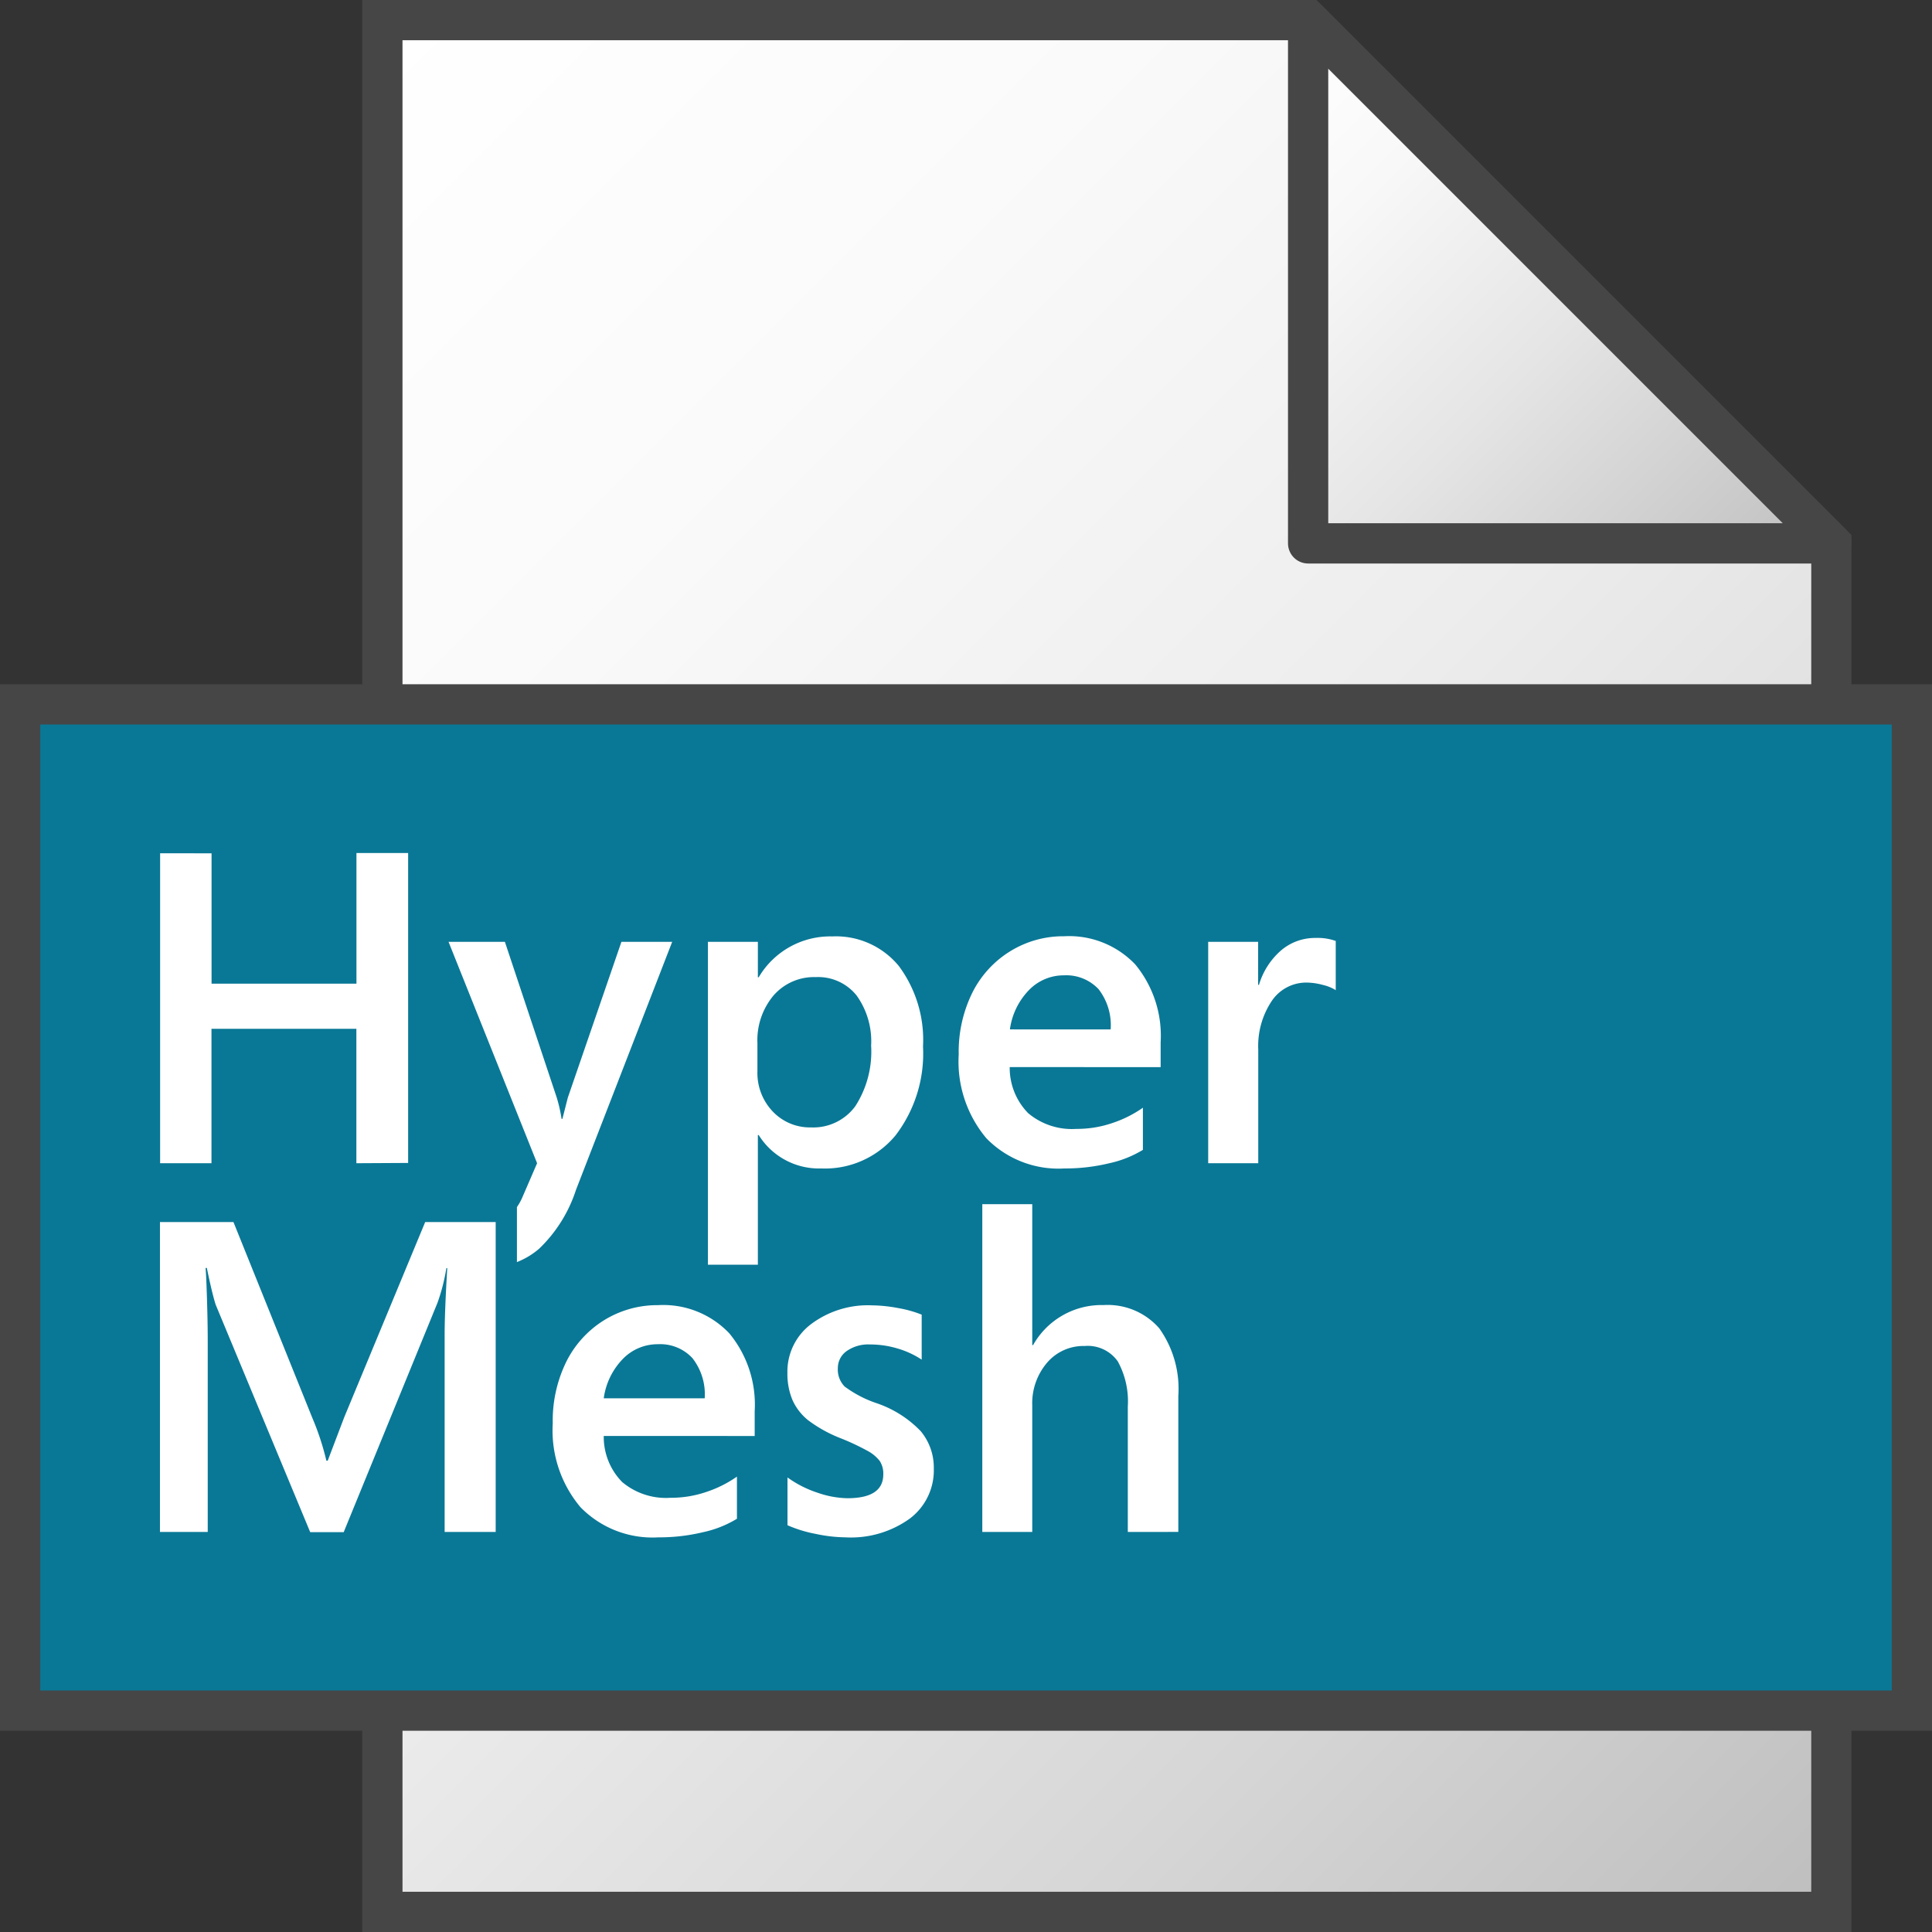 <svg id="Layer_1" data-name="Layer 1" xmlns="http://www.w3.org/2000/svg" xmlns:xlink="http://www.w3.org/1999/xlink" width="48" height="48" viewBox="0 0 48 48">
  <rect x="0" y="0" width="48" height="48" fill="#333333" stroke="none"/>
  <defs>
    <linearGradient id="linear-gradient" x1="3.5" y1="41.5" x2="45" gradientTransform="matrix(1, 0, 0, -1, 0, 48)" gradientUnits="userSpaceOnUse">
      <stop offset="0" stop-color="#fff"/>
      <stop offset="0.232" stop-color="#fafafa"/>
      <stop offset="0.496" stop-color="#ededed"/>
      <stop offset="0.775" stop-color="#d6d6d6"/>
      <stop offset="1" stop-color="#bebebe"/>
    </linearGradient>
    <linearGradient id="paper_gradient" data-name="paper gradient" x1="29.25" y1="44.25" x2="42.25" y2="31.25" gradientTransform="matrix(1, 0, 0, -1, 0, 48)" gradientUnits="userSpaceOnUse">
      <stop offset="0" stop-color="#fff"/>
      <stop offset="0.221" stop-color="#f8f8f8"/>
      <stop offset="0.541" stop-color="#e5e5e5"/>
      <stop offset="0.92" stop-color="#c6c6c6"/>
      <stop offset="1" stop-color="#bebebe"/>
    </linearGradient>
  </defs>
  <polygon points="32.5 0.5 9.5 0.5 9.5 47.5 45.5 47.5 45.5 13.5 32.5 0.5" stroke="#464646" stroke-miterlimit="10" fill="url(#linear-gradient)"/>
  <polygon points="32.5 0.5 32.5 13.5 45.5 13.5 32.5 0.5" stroke="#464646" stroke-linejoin="round" fill="url(#paper_gradient)"/>
  <rect x="0.5" y="17.5" width="47" height="25" fill="#097896" stroke="#464646" stroke-miterlimit="10"/>
  <path d="M8.854,28.9V25.56h-3.6V28.9H3.978v-7.7H5.256v3.239h3.6V21.193h1.284v7.7Z" fill="#fff"/>
  <path d="M22.932,26a3.348,3.348,0,0,1-.682,2.208,2.276,2.276,0,0,1-1.848.822A1.764,1.764,0,0,1,18.85,28.2h-.021v3.222H17.588V23.4h1.241v.88h.021a2.062,2.062,0,0,1,1.826-1.015A2.021,2.021,0,0,1,22.331,24,3.079,3.079,0,0,1,22.932,26Zm-1.289-.021a1.949,1.949,0,0,0-.363-1.249,1.223,1.223,0,0,0-1.012-.454,1.331,1.331,0,0,0-1.05.457,1.725,1.725,0,0,0-.4,1.182v.7a1.385,1.385,0,0,0,.381,1,1.271,1.271,0,0,0,.951.395,1.293,1.293,0,0,0,1.1-.527A2.5,2.5,0,0,0,21.643,25.979Z" fill="#fff"/>
  <path d="M25.086,26.511a1.609,1.609,0,0,0,.457,1.144,1.687,1.687,0,0,0,1.2.392,2.714,2.714,0,0,0,.9-.148,2.91,2.91,0,0,0,.752-.378v1.047a2.714,2.714,0,0,1-.838.333,4.649,4.649,0,0,1-1.112.129,2.5,2.5,0,0,1-1.939-.75,2.963,2.963,0,0,1-.687-2.081,3.318,3.318,0,0,1,.341-1.541,2.539,2.539,0,0,1,.946-1.029,2.506,2.506,0,0,1,1.33-.368,2.268,2.268,0,0,1,1.769.7,2.784,2.784,0,0,1,.631,1.934v.618Zm2.508-.935a1.461,1.461,0,0,0-.3-1,1.1,1.1,0,0,0-.859-.344,1.2,1.2,0,0,0-.877.373,1.734,1.734,0,0,0-.467.97Z" fill="#fff"/>
  <path d="M33.186,24.6a1.05,1.05,0,0,0-.317-.129,1.583,1.583,0,0,0-.4-.059,1.031,1.031,0,0,0-.876.462,2.01,2.01,0,0,0-.332,1.2V28.9H30.017V23.4h1.241v1.068h.021a1.819,1.819,0,0,1,.553-.859,1.3,1.3,0,0,1,.854-.306,1.331,1.331,0,0,1,.5.075Z" fill="#fff"/>
  <g>
    <path d="M11.047,38.061v-4.9q0-.559.065-1.655H11.09a4.772,4.772,0,0,1-.22.86l-2.331,5.7H7.707L5.359,32.416q-.091-.285-.22-.914H5.107c.011.1.022.35.035.758s.019.761.019,1.058v4.743H3.974v-7.7H5.8l1.96,4.867a6.58,6.58,0,0,1,.349,1.063h.033l.408-1.074,2.014-4.856h1.751v7.7Z" fill="#fff"/>
    <path d="M15,35.676a1.6,1.6,0,0,0,.457,1.144,1.687,1.687,0,0,0,1.2.392,2.722,2.722,0,0,0,.9-.148,2.91,2.91,0,0,0,.752-.378v1.047a2.7,2.7,0,0,1-.838.333,4.652,4.652,0,0,1-1.111.129,2.5,2.5,0,0,1-1.939-.75,2.959,2.959,0,0,1-.688-2.081,3.318,3.318,0,0,1,.341-1.541,2.55,2.55,0,0,1,.945-1.029,2.514,2.514,0,0,1,1.33-.368,2.263,2.263,0,0,1,1.77.7,2.779,2.779,0,0,1,.631,1.933v.618Zm2.508-.935a1.456,1.456,0,0,0-.306-1,1.09,1.09,0,0,0-.859-.344,1.2,1.2,0,0,0-.876.373,1.737,1.737,0,0,0-.467.97Z" fill="#fff"/>
    <path d="M23.2,36.487a1.5,1.5,0,0,1-.591,1.238,2.5,2.5,0,0,1-1.6.47,3.736,3.736,0,0,1-.744-.086,3.213,3.213,0,0,1-.7-.215V36.707a2.732,2.732,0,0,0,.752.381,2.373,2.373,0,0,0,.736.135q.891,0,.892-.591a.574.574,0,0,0-.089-.336.954.954,0,0,0-.306-.252,5.958,5.958,0,0,0-.674-.315,3.393,3.393,0,0,1-.8-.445,1.364,1.364,0,0,1-.387-.5,1.69,1.69,0,0,1-.126-.677,1.476,1.476,0,0,1,.586-1.208,2.35,2.35,0,0,1,1.514-.468,3.654,3.654,0,0,1,.647.067,2.877,2.877,0,0,1,.589.164V33.78a2.187,2.187,0,0,0-.6-.277,2.362,2.362,0,0,0-.683-.1.931.931,0,0,0-.585.167.515.515,0,0,0-.215.424.6.6,0,0,0,.169.454,2.86,2.86,0,0,0,.8.416,2.736,2.736,0,0,1,1.09.693A1.412,1.412,0,0,1,23.2,36.487Z" fill="#fff"/>
    <path d="M28.02,38.061V34.945a2.064,2.064,0,0,0-.249-1.122.912.912,0,0,0-.825-.382,1.186,1.186,0,0,0-.935.419,1.549,1.549,0,0,0-.365,1.053v3.148H24.405V29.918h1.241v3.5h.021a1.951,1.951,0,0,1,1.751-.994A1.7,1.7,0,0,1,28.8,33a2.585,2.585,0,0,1,.475,1.681v3.379Z" fill="#fff"/>
  </g>
  <path d="M15.439,23.4l-1.332,3.872-.134.526h-.021a3.713,3.713,0,0,0-.119-.526L12.544,23.4h-1.4l2.2,5.5-.376.87a1.487,1.487,0,0,1-.125.22v1.366a1.914,1.914,0,0,0,.555-.335,3.541,3.541,0,0,0,.913-1.461L16.7,23.4Z" fill="#fff"/>
</svg>
